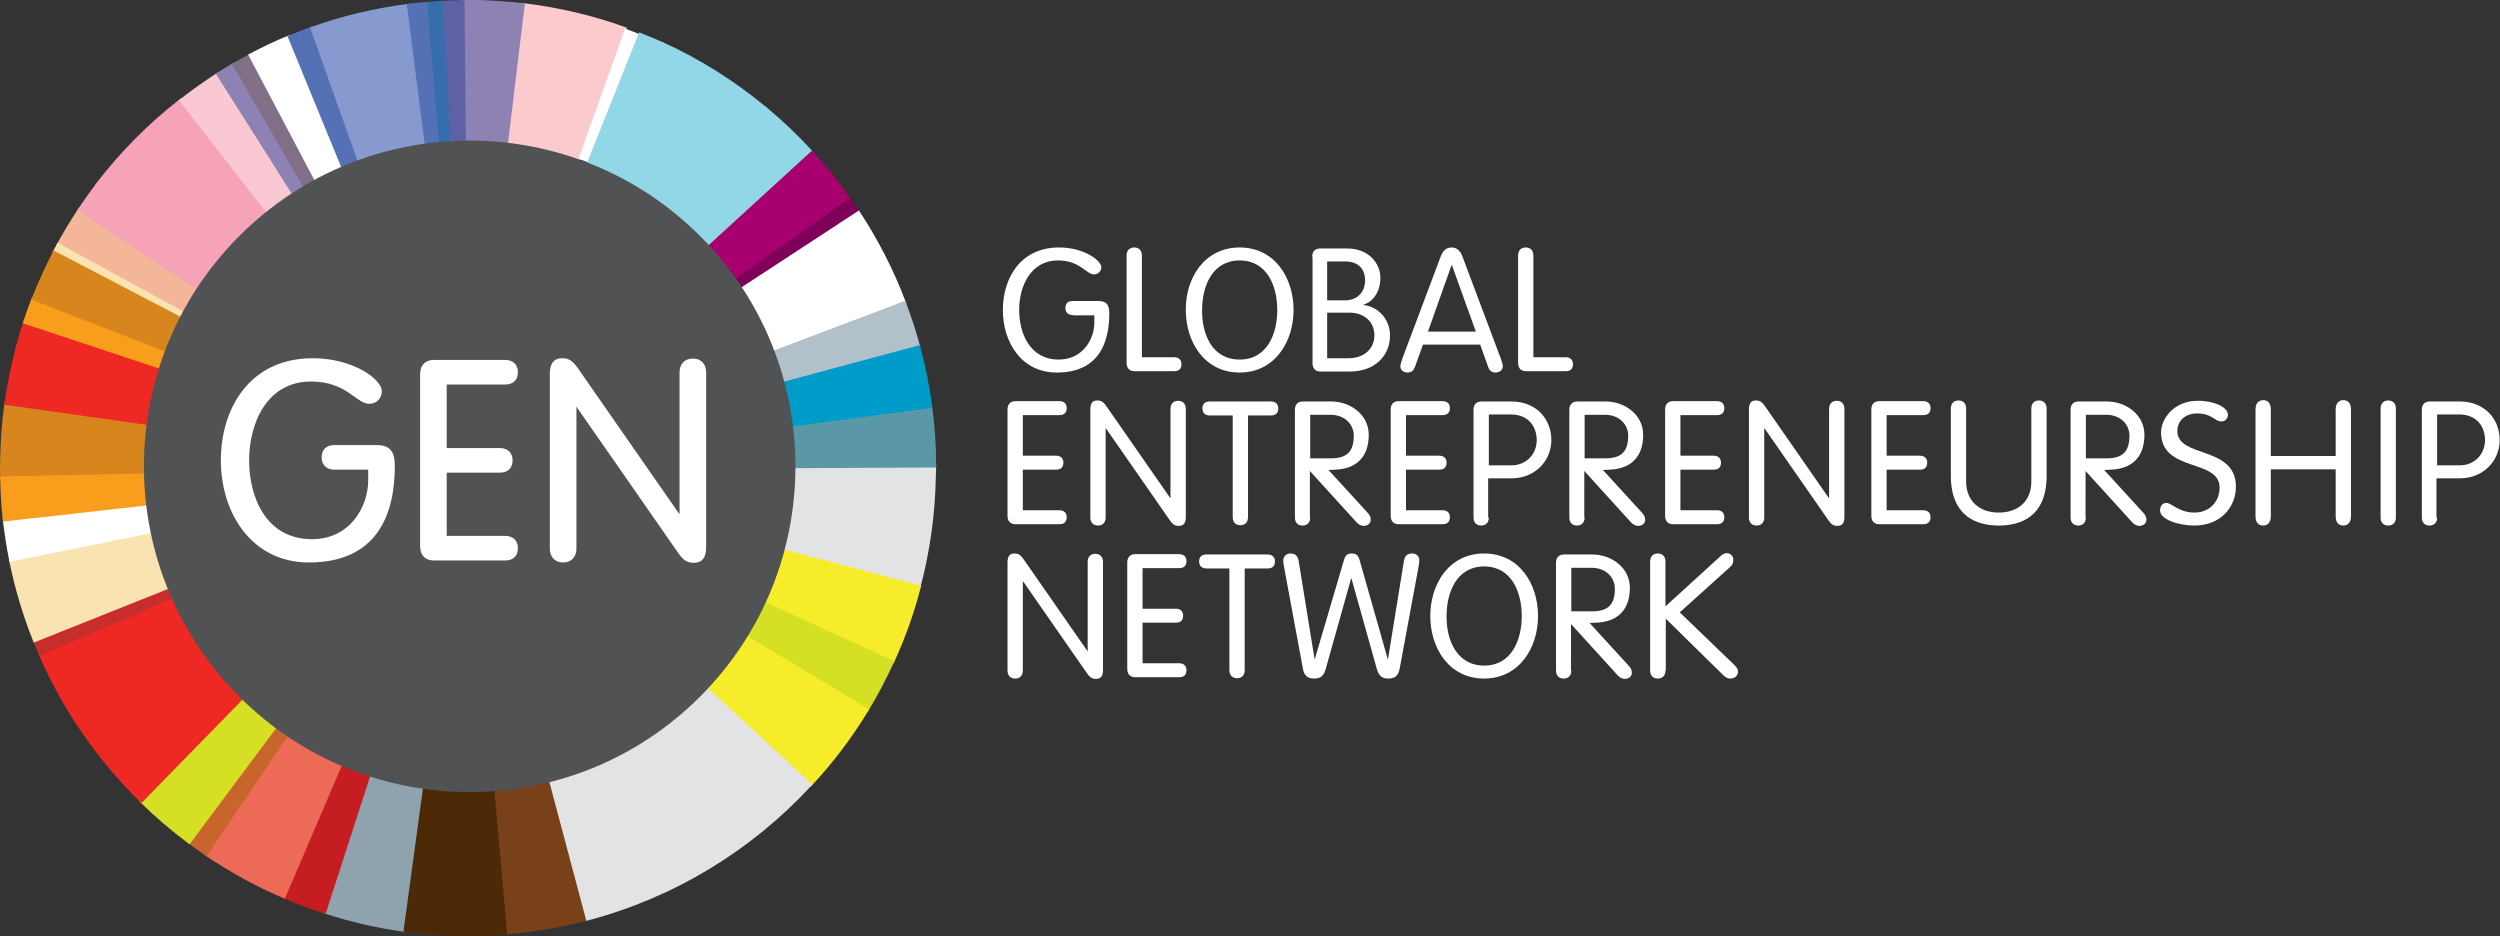 <?xml version="1.0" encoding="utf-8"?>
<!-- Generator: Adobe Illustrator 24.1.0, SVG Export Plug-In . SVG Version: 6.00 Build 0)  -->
<svg version="1.1" id="Layer_1" xmlns="http://www.w3.org/2000/svg" xmlns:xlink="http://www.w3.org/1999/xlink" x="0px" y="0px"
	 viewBox="0 0 751.6 281.4" style="enable-background:new 0 0 751.6 281.4;" xml:space="preserve">
<rect x="0" y="0" width="751.6" height="281.4" fill="#333333" stroke="none"/>
<style type="text/css">
	.st0{fill-rule:evenodd;clip-rule:evenodd;fill:#FACACC;}
	.st1{fill-rule:evenodd;clip-rule:evenodd;fill:none;stroke:#FACACC;stroke-width:0.9;stroke-miterlimit:3.864;}
	.st2{fill-rule:evenodd;clip-rule:evenodd;fill:#FFFFFF;}
	.st3{fill-rule:evenodd;clip-rule:evenodd;fill:#92D7E7;}
	.st4{fill-rule:evenodd;clip-rule:evenodd;fill:none;stroke:#92D7E7;stroke-width:0.9;stroke-miterlimit:3.864;}
	.st5{fill-rule:evenodd;clip-rule:evenodd;fill:#800059;}
	.st6{fill-rule:evenodd;clip-rule:evenodd;fill:none;stroke:#800059;stroke-width:0.9;stroke-miterlimit:3.864;}
	.st7{fill-rule:evenodd;clip-rule:evenodd;fill:none;stroke:#FFFFFF;stroke-width:0.9;stroke-miterlimit:3.864;}
	.st8{fill-rule:evenodd;clip-rule:evenodd;fill:#B1C0C9;}
	.st9{fill-rule:evenodd;clip-rule:evenodd;fill:none;stroke:#B1C0C9;stroke-width:0.9;stroke-miterlimit:3.864;}
	.st10{fill-rule:evenodd;clip-rule:evenodd;fill:#E2E3E4;}
	.st11{fill-rule:evenodd;clip-rule:evenodd;fill:none;stroke:#E2E3E4;stroke-width:0.9;stroke-miterlimit:3.864;}
	.st12{fill-rule:evenodd;clip-rule:evenodd;fill:#F6EC29;}
	.st13{fill-rule:evenodd;clip-rule:evenodd;fill:none;stroke:#F6EC29;stroke-width:0.9;stroke-miterlimit:3.864;}
	.st14{fill-rule:evenodd;clip-rule:evenodd;fill:#D5DF24;}
	.st15{fill-rule:evenodd;clip-rule:evenodd;fill:none;stroke:#D5DF24;stroke-width:0.9;stroke-miterlimit:3.864;}
	.st16{fill-rule:evenodd;clip-rule:evenodd;fill:#78411A;}
	.st17{fill-rule:evenodd;clip-rule:evenodd;fill:none;stroke:#78411A;stroke-width:0.9;stroke-miterlimit:3.864;}
	.st18{fill-rule:evenodd;clip-rule:evenodd;fill:#8EA3AE;}
	.st19{fill-rule:evenodd;clip-rule:evenodd;fill:none;stroke:#8EA3AE;stroke-width:0.9;stroke-miterlimit:3.864;}
	.st20{fill-rule:evenodd;clip-rule:evenodd;fill:#C61D23;}
	.st21{fill-rule:evenodd;clip-rule:evenodd;fill:none;stroke:#C61D23;stroke-width:0.9;stroke-miterlimit:3.864;}
	.st22{fill-rule:evenodd;clip-rule:evenodd;fill:#ED6A56;}
	.st23{fill-rule:evenodd;clip-rule:evenodd;fill:none;stroke:#ED6A56;stroke-width:0.9;stroke-miterlimit:3.864;}
	.st24{fill-rule:evenodd;clip-rule:evenodd;fill:#C8652D;}
	.st25{fill-rule:evenodd;clip-rule:evenodd;fill:none;stroke:#C8652D;stroke-width:0.9;stroke-miterlimit:3.864;}
	.st26{fill-rule:evenodd;clip-rule:evenodd;fill:#EE2924;}
	.st27{fill-rule:evenodd;clip-rule:evenodd;fill:none;stroke:#EE2924;stroke-width:0.9;stroke-miterlimit:3.864;}
	.st28{fill-rule:evenodd;clip-rule:evenodd;fill:#C62D2C;}
	.st29{fill-rule:evenodd;clip-rule:evenodd;fill:none;stroke:#C62D2C;stroke-width:0.9;stroke-miterlimit:3.864;}
	.st30{fill-rule:evenodd;clip-rule:evenodd;fill:#F9E3B1;}
	.st31{fill-rule:evenodd;clip-rule:evenodd;fill:none;stroke:#F9E3B1;stroke-width:0.9;stroke-miterlimit:3.864;}
	.st32{fill-rule:evenodd;clip-rule:evenodd;fill:#D7861D;}
	.st33{fill-rule:evenodd;clip-rule:evenodd;fill:none;stroke:#D7861D;stroke-width:0.9;stroke-miterlimit:3.864;}
	.st34{fill-rule:evenodd;clip-rule:evenodd;fill:#F4B699;}
	.st35{fill-rule:evenodd;clip-rule:evenodd;fill:none;stroke:#F4B699;stroke-width:0.9;stroke-miterlimit:3.864;}
	.st36{fill-rule:evenodd;clip-rule:evenodd;fill:#F6A2B7;}
	.st37{fill-rule:evenodd;clip-rule:evenodd;fill:none;stroke:#F6A2B7;stroke-width:0.9;stroke-miterlimit:3.864;}
	.st38{fill-rule:evenodd;clip-rule:evenodd;fill:#FAC8D3;}
	.st39{fill-rule:evenodd;clip-rule:evenodd;fill:none;stroke:#FAC8D3;stroke-width:0.9;stroke-miterlimit:3.864;}
	.st40{fill-rule:evenodd;clip-rule:evenodd;fill:#8E81B4;}
	.st41{fill-rule:evenodd;clip-rule:evenodd;fill:none;stroke:#8E81B4;stroke-width:0.9;stroke-miterlimit:3.864;}
	.st42{fill-rule:evenodd;clip-rule:evenodd;fill:#816F88;}
	.st43{fill-rule:evenodd;clip-rule:evenodd;fill:none;stroke:#816F88;stroke-width:0.9;stroke-miterlimit:3.864;}
	.st44{fill-rule:evenodd;clip-rule:evenodd;fill:#5571B6;}
	.st45{fill-rule:evenodd;clip-rule:evenodd;fill:none;stroke:#5571B6;stroke-width:0.9;stroke-miterlimit:3.864;}
	.st46{fill-rule:evenodd;clip-rule:evenodd;fill:#869ACF;}
	.st47{fill-rule:evenodd;clip-rule:evenodd;fill:none;stroke:#869ACF;stroke-width:0.9;stroke-miterlimit:3.864;}
	.st48{fill-rule:evenodd;clip-rule:evenodd;fill:#5E62A5;}
	.st49{fill-rule:evenodd;clip-rule:evenodd;fill:none;stroke:#5E62A5;stroke-width:0.9;stroke-miterlimit:3.864;}
	.st50{fill-rule:evenodd;clip-rule:evenodd;fill:#366EAB;}
	.st51{fill-rule:evenodd;clip-rule:evenodd;fill:none;stroke:#366EAB;stroke-width:0.9;stroke-miterlimit:3.864;}
	.st52{fill-rule:evenodd;clip-rule:evenodd;fill:#F99D1C;}
	.st53{fill-rule:evenodd;clip-rule:evenodd;fill:none;stroke:#F99D1C;stroke-width:0.9;stroke-miterlimit:3.864;}
	.st54{fill-rule:evenodd;clip-rule:evenodd;fill:#4C2A08;}
	.st55{fill-rule:evenodd;clip-rule:evenodd;fill:none;stroke:#4C2A08;stroke-width:0.9;stroke-miterlimit:3.864;}
	.st56{fill-rule:evenodd;clip-rule:evenodd;fill:#A9006F;}
	.st57{fill-rule:evenodd;clip-rule:evenodd;fill:none;stroke:#A9006F;stroke-width:0.9;stroke-miterlimit:3.864;}
	.st58{fill-rule:evenodd;clip-rule:evenodd;fill:#5A97A7;}
	.st59{fill-rule:evenodd;clip-rule:evenodd;fill:none;stroke:#5A97A7;stroke-width:0.9;stroke-miterlimit:3.864;}
	.st60{fill-rule:evenodd;clip-rule:evenodd;fill:#009CC9;}
	.st61{fill-rule:evenodd;clip-rule:evenodd;fill:none;stroke:#009CC9;stroke-width:0.9;stroke-miterlimit:3.864;}
	.st62{fill-rule:evenodd;clip-rule:evenodd;fill:#515254;stroke:#515254;stroke-width:0.9;stroke-miterlimit:3.864;}
	.st63{fill:#FFFFFF;stroke:#FFFFFF;stroke-width:0.6;stroke-miterlimit:3.864;}
	.st64{fill:#FFFFFF;}
</style>
<g>
	<g>
		<path class="st0" d="M157.4,1.4c10.6,1.3,20.8,3.7,30.5,7.2l-14,39.1c-6.8-2.4-14-4.1-21.5-4.9L157.4,1.4z"/>
		<path class="st1" d="M157.4,1.4c10.6,1.3,20.8,3.7,30.5,7.2l-14,39.1c-6.8-2.4-14-4.1-21.5-4.9L157.4,1.4z"/>
	</g>
	<path class="st2" d="M187.9,8.6c1.5,0.5,2.9,1.1,4.4,1.7L177,48.9c-1-0.4-2.1-0.8-3.1-1.1L187.9,8.6z"/>
	<g>
		<path class="st3" d="M192.4,10.3c2.2,0.9,4.5,1.8,6.6,2.8l-17.3,37.8c-1.5-0.7-3.1-1.4-4.7-2L192.4,10.3z"/>
		<path class="st4" d="M192.4,10.3c2.2,0.9,4.5,1.8,6.6,2.8l-17.3,37.8c-1.5-0.7-3.1-1.4-4.7-2L192.4,10.3z"/>
	</g>
	<g>
		<path class="st3" d="M199.1,13.1c11.2,5.1,21.5,11.6,30.9,19.4l-26.4,31.9c-6.6-5.4-13.9-10-21.8-13.6L199.1,13.1z"/>
		<path class="st4" d="M199.1,13.1c11.2,5.1,21.5,11.6,30.9,19.4l-26.4,31.9c-6.6-5.4-13.9-10-21.8-13.6L199.1,13.1z"/>
	</g>
	<g>
		<path class="st5" d="M254.9,59.3c1.1,1.5,2.1,3,3.1,4.5l-34.7,22.7c-0.7-1.1-1.4-2.1-2.2-3.2L254.9,59.3z"/>
		<path class="st6" d="M254.9,59.3c1.1,1.5,2.1,3,3.1,4.5l-34.7,22.7c-0.7-1.1-1.4-2.1-2.2-3.2L254.9,59.3z"/>
	</g>
	<g>
		<path class="st2" d="M258.1,63.9c5.5,8.4,10.2,17.5,13.8,27.1l-38.8,14.7c-2.5-6.7-5.8-13.1-9.7-19.1L258.1,63.9z"/>
		<path class="st7" d="M258.1,63.9c5.5,8.4,10.2,17.5,13.8,27.1l-38.8,14.7c-2.5-6.7-5.8-13.1-9.7-19.1L258.1,63.9z"/>
	</g>
	<g>
		<path class="st8" d="M271.9,91c1.6,4.3,3.1,8.7,4.3,13.2L236.1,115c-0.8-3.2-1.8-6.3-3-9.3L271.9,91z"/>
		<path class="st9" d="M271.9,91c1.6,4.3,3.1,8.7,4.3,13.2L236.1,115c-0.8-3.2-1.8-6.3-3-9.3L271.9,91z"/>
	</g>
	<g>
		<path class="st10" d="M280.9,143.3c-0.2,11.4-1.8,22.5-4.6,33.1L236,165.8c2.1-7.6,3.2-15.6,3.4-23.8l0-1.6l41.6-0.2
			C281,141.2,280.9,142.2,280.9,143.3z"/>
		<path class="st11" d="M280.9,143.3c-0.2,11.4-1.8,22.5-4.6,33.1L236,165.8c2.1-7.6,3.2-15.6,3.4-23.8l0-1.6l41.6-0.2
			C281,141.2,280.9,142.2,280.9,143.3z"/>
	</g>
	<g>
		<path class="st12" d="M276.4,176.4c-2,7.8-4.7,15.3-8,22.5l-38.1-17.4c2.4-5,4.3-10.3,5.8-15.7L276.4,176.4z"/>
		<path class="st13" d="M276.4,176.4c-2,7.8-4.7,15.3-8,22.5l-38.1-17.4c2.4-5,4.3-10.3,5.8-15.7L276.4,176.4z"/>
	</g>
	<g>
		<path class="st14" d="M268.3,199c-2.3,5-4.8,9.8-7.6,14.4l-35.9-21.8c2-3.2,3.8-6.6,5.4-10L268.3,199z"/>
		<path class="st15" d="M268.3,199c-2.3,5-4.8,9.8-7.6,14.4l-35.9-21.8c2-3.2,3.8-6.6,5.4-10L268.3,199z"/>
	</g>
	<g>
		<path class="st16" d="M176.5,276.3c-1.3,0.4-2.6,0.7-4,1l-9.7-41.6c0.9-0.2,1.8-0.4,2.8-0.7L176.5,276.3z"/>
		<path class="st17" d="M176.5,276.3c-1.3,0.4-2.6,0.7-4,1l-9.7-41.6c0.9-0.2,1.8-0.4,2.8-0.7L176.5,276.3z"/>
	</g>
	<g>
		<path class="st18" d="M121.7,279.7c-8.3-1.1-16.3-3-24-5.5l13.2-41c5.3,1.8,10.9,3.1,16.6,3.9L121.7,279.7z"/>
		<path class="st19" d="M121.7,279.7c-8.3-1.1-16.3-3-24-5.5l13.2-41c5.3,1.8,10.9,3.1,16.6,3.9L121.7,279.7z"/>
	</g>
	<g>
		<path class="st20" d="M97.6,274.2c-4.2-1.3-8.3-2.9-12.2-4.6l17-39.7c2.8,1.2,5.6,2.3,8.5,3.2L97.6,274.2z"/>
		<path class="st21" d="M97.6,274.2c-4.2-1.3-8.3-2.9-12.2-4.6l17-39.7c2.8,1.2,5.6,2.3,8.5,3.2L97.6,274.2z"/>
	</g>
	<g>
		<path class="st22" d="M62.1,256.9L86.3,221c5,3.4,10.4,6.4,16.1,8.9l-17,39.7C77.1,266.1,69.4,261.8,62.1,256.9z"/>
		<path class="st23" d="M62.1,256.9L86.3,221c5,3.4,10.4,6.4,16.1,8.9l-17,39.7C77.1,266.1,69.4,261.8,62.1,256.9z"/>
	</g>
	<g>
		<path class="st24" d="M62,256.8c-1.7-1.2-3.4-2.4-5.1-3.6l25.8-34.7c1.1,0.9,2.3,1.7,3.5,2.5L62,256.8z"/>
		<path class="st25" d="M62,256.8c-1.7-1.2-3.4-2.4-5.1-3.6l25.8-34.7c1.1,0.9,2.3,1.7,3.5,2.5L62,256.8z"/>
	</g>
	<g>
		<path class="st14" d="M56.9,253.2c-5.1-3.8-9.9-7.9-14.4-12.3l30.3-30.9c3.1,3.1,6.4,5.9,9.9,8.6L56.9,253.2z"/>
		<path class="st15" d="M56.9,253.2c-5.1-3.8-9.9-7.9-14.4-12.3l30.3-30.9c3.1,3.1,6.4,5.9,9.9,8.6L56.9,253.2z"/>
	</g>
	<g>
		<path class="st26" d="M42.5,240.8c-12.8-12.5-23.2-27.5-30.4-44.1l39.6-17.3c5,11.5,12.2,21.8,21,30.5L42.5,240.8z"/>
		<path class="st27" d="M42.5,240.8c-12.8-12.5-23.2-27.5-30.4-44.1l39.6-17.3c5,11.5,12.2,21.8,21,30.5L42.5,240.8z"/>
	</g>
	<g>
		<path class="st28" d="M12.1,196.6c-0.6-1.3-1.1-2.7-1.7-4l40.2-16c0.4,0.9,0.8,1.9,1.2,2.8L12.1,196.6z"/>
		<path class="st29" d="M12.1,196.6c-0.6-1.3-1.1-2.7-1.7-4l40.2-16c0.4,0.9,0.8,1.9,1.2,2.8L12.1,196.6z"/>
	</g>
	<g>
		<path class="st30" d="M10.4,192.6c-3.1-7.7-5.5-15.8-7.2-24.1l42.3-8.5c1.2,5.7,2.9,11.3,5,16.6L10.4,192.6z"/>
		<path class="st31" d="M10.4,192.6c-3.1-7.7-5.5-15.8-7.2-24.1l42.3-8.5c1.2,5.7,2.9,11.3,5,16.6L10.4,192.6z"/>
	</g>
	<g>
		<path class="st32" d="M0.5,138.1c0.1-5.7,0.5-11.3,1.3-16.8l42.6,5.9c-0.5,3.6-0.8,7.3-0.8,11.1c0,1.5,0,2.9,0,4.4l-43.1,0.9
			C0.4,141.8,0.4,140,0.5,138.1z"/>
		<path class="st33" d="M0.5,138.1c0.1-5.7,0.5-11.3,1.3-16.8l42.6,5.9c-0.5,3.6-0.8,7.3-0.8,11.1c0,1.5,0,2.9,0,4.4l-43.1,0.9
			C0.4,141.8,0.4,140,0.5,138.1z"/>
	</g>
	<g>
		<path class="st26" d="M1.8,121.3c1.2-8.4,3.1-16.6,5.6-24.4l40.7,13.4c-1.7,5.5-3,11.1-3.8,17L1.8,121.3z"/>
		<path class="st27" d="M1.8,121.3c1.2-8.4,3.1-16.6,5.6-24.4l40.7,13.4c-1.7,5.5-3,11.1-3.8,17L1.8,121.3z"/>
	</g>
	<g>
		<path class="st34" d="M17.5,73.6c2-3.6,4.1-7.1,6.4-10.6l35.5,23.7c-1.6,2.4-3,4.9-4.4,7.4L17.5,73.6z"/>
		<path class="st35" d="M17.5,73.6c2-3.6,4.1-7.1,6.4-10.6l35.5,23.7c-1.6,2.4-3,4.9-4.4,7.4L17.5,73.6z"/>
	</g>
	<g>
		<path class="st36" d="M23.9,63c1.7-2.5,3.4-5,5.3-7.4l33.8,25.9c-1.3,1.7-2.5,3.4-3.6,5.2L23.9,63z"/>
		<path class="st37" d="M23.9,63c1.7-2.5,3.4-5,5.3-7.4l33.8,25.9c-1.3,1.7-2.5,3.4-3.6,5.2L23.9,63z"/>
	</g>
	<g>
		<path class="st36" d="M29.2,55.5c7.3-9.5,15.7-18,25.1-25.3l26.1,33.4c-6.5,5.2-12.3,11.2-17.3,17.8L29.2,55.5z"/>
		<path class="st37" d="M29.2,55.5c7.3-9.5,15.7-18,25.1-25.3l26.1,33.4c-6.5,5.2-12.3,11.2-17.3,17.8L29.2,55.5z"/>
	</g>
	<g>
		<path class="st38" d="M54.4,30.2c3.6-2.8,7.3-5.4,11.1-7.9L88.1,58c-2.7,1.7-5.2,3.6-7.7,5.6L54.4,30.2z"/>
		<path class="st39" d="M54.4,30.2c3.6-2.8,7.3-5.4,11.1-7.9L88.1,58c-2.7,1.7-5.2,3.6-7.7,5.6L54.4,30.2z"/>
	</g>
	<g>
		<path class="st40" d="M65.5,22.3c1.6-1,3.1-2,4.7-2.9l21.2,36.6c-1.1,0.7-2.2,1.3-3.3,2L65.5,22.3z"/>
		<path class="st41" d="M65.5,22.3c1.6-1,3.1-2,4.7-2.9l21.2,36.6c-1.1,0.7-2.2,1.3-3.3,2L65.5,22.3z"/>
	</g>
	<g>
		<path class="st42" d="M70.3,19.4c1.6-0.9,3.2-1.8,4.9-2.7L94.9,54c-1.1,0.6-2.3,1.3-3.4,1.9L70.3,19.4z"/>
		<path class="st43" d="M70.3,19.4c1.6-0.9,3.2-1.8,4.9-2.7L94.9,54c-1.1,0.6-2.3,1.3-3.4,1.9L70.3,19.4z"/>
	</g>
	<g>
		<path class="st2" d="M75.2,16.6c3.8-2,7.7-3.9,11.7-5.5L103,50c-2.8,1.2-5.5,2.5-8.1,3.9L75.2,16.6z"/>
		<path class="st7" d="M75.2,16.6c3.8-2,7.7-3.9,11.7-5.5L103,50c-2.8,1.2-5.5,2.5-8.1,3.9L75.2,16.6z"/>
	</g>
	<g>
		<path class="st44" d="M87,11.1c2.2-0.9,4.5-1.8,6.7-2.6l14,39.7c-1.6,0.6-3.1,1.2-4.7,1.9L87,11.1z"/>
		<path class="st45" d="M87,11.1c2.2-0.9,4.5-1.8,6.7-2.6l14,39.7c-1.6,0.6-3.1,1.2-4.7,1.9L87,11.1z"/>
	</g>
	<g>
		<path class="st46" d="M93.8,8.5c9.3-3.3,18.9-5.6,29-6.9l5.3,41.6c-7,1-13.8,2.7-20.2,5L93.8,8.5z"/>
		<path class="st47" d="M93.8,8.5c9.3-3.3,18.9-5.6,29-6.9l5.3,41.6c-7,1-13.8,2.7-20.2,5L93.8,8.5z"/>
	</g>
	<g>
		<path class="st40" d="M157.3,1.4l-5,41.4c-3-0.3-6-0.5-9.1-0.6c-1.2,0-2.4,0-3.6,0l-0.4-41.8c1.3,0,2.7,0,4.1,0
			C148,0.6,152.7,0.9,157.3,1.4z"/>
		<path class="st41" d="M157.3,1.4l-5,41.4c-3-0.3-6-0.5-9.1-0.6c-1.2,0-2.4,0-3.6,0l-0.4-41.8c1.3,0,2.7,0,4.1,0
			C148,0.6,152.7,0.9,157.3,1.4z"/>
	</g>
	<g>
		<path class="st48" d="M139.2,0.5l0.4,41.8c-1.5,0-3.1,0.1-4.6,0.2l-2.4-41.8C134.8,0.6,137,0.5,139.2,0.5z"/>
		<path class="st49" d="M139.2,0.5l0.4,41.8c-1.5,0-3.1,0.1-4.6,0.2l-2.4-41.8C134.8,0.6,137,0.5,139.2,0.5z"/>
	</g>
	<g>
		<path class="st44" d="M122.8,1.6c2-0.3,4-0.5,6-0.6l3.5,41.7c-1.4,0.1-2.8,0.3-4.2,0.5L122.8,1.6z"/>
		<path class="st45" d="M122.8,1.6c2-0.3,4-0.5,6-0.6l3.5,41.7c-1.4,0.1-2.8,0.3-4.2,0.5L122.8,1.6z"/>
	</g>
	<g>
		<path class="st50" d="M132.6,0.7l2.4,41.8c-0.9,0.1-1.8,0.1-2.6,0.2l-3.5-41.7C130,0.8,131.3,0.8,132.6,0.7z"/>
		<path class="st51" d="M132.6,0.7l2.4,41.8c-0.9,0.1-1.8,0.1-2.6,0.2l-3.5-41.7C130,0.8,131.3,0.8,132.6,0.7z"/>
	</g>
	<g>
		<path class="st30" d="M17.5,73.6L55,94.1c-0.3,0.5-0.5,1-0.8,1.5L16.3,75.8C16.7,75.1,17.1,74.3,17.5,73.6z"/>
		<path class="st31" d="M17.5,73.6L55,94.1c-0.3,0.5-0.5,1-0.8,1.5L16.3,75.8C16.7,75.1,17.1,74.3,17.5,73.6z"/>
	</g>
	<g>
		<path class="st52" d="M7.4,96.9c0.8-2.4,1.6-4.7,2.5-7l39.9,15.6c-0.6,1.6-1.2,3.2-1.7,4.9L7.4,96.9z"/>
		<path class="st53" d="M7.4,96.9c0.8-2.4,1.6-4.7,2.5-7l39.9,15.6c-0.6,1.6-1.2,3.2-1.7,4.9L7.4,96.9z"/>
	</g>
	<g>
		<path class="st32" d="M49.9,105.3L10,89.8c1.9-4.8,4-9.4,6.3-13.9l37.9,19.8C52.6,98.8,51.2,102,49.9,105.3z"/>
		<path class="st33" d="M49.9,105.3L10,89.8c1.9-4.8,4-9.4,6.3-13.9l37.9,19.8C52.6,98.8,51.2,102,49.9,105.3z"/>
	</g>
	<g>
		<path class="st54" d="M121.8,279.7l5.8-42.6c4,0.6,8,0.9,12.1,1c3.2,0.1,6.3,0,9.5-0.3l3.8,42.7c-4.9,0.4-9.8,0.6-14.8,0.5
			C132.6,280.8,127.1,280.4,121.8,279.7z"/>
		<path class="st55" d="M121.8,279.7l5.8-42.6c4,0.6,8,0.9,12.1,1c3.2,0.1,6.3,0,9.5-0.3l3.8,42.7c-4.9,0.4-9.8,0.6-14.8,0.5
			C132.6,280.8,127.1,280.4,121.8,279.7z"/>
	</g>
	<g>
		<path class="st16" d="M172.5,277.3c-6.4,1.5-12.9,2.5-19.6,3.1l-3.8-42.7c4.6-0.4,9.2-1,13.6-2L172.5,277.3z"/>
		<path class="st17" d="M172.5,277.3c-6.4,1.5-12.9,2.5-19.6,3.1l-3.8-42.7c4.6-0.4,9.2-1,13.6-2L172.5,277.3z"/>
	</g>
	<g>
		<path class="st3" d="M230,32.5c5,4.1,9.7,8.6,14.1,13.4l-30.6,28c-3.1-3.4-6.4-6.5-10-9.4L230,32.5z"/>
		<path class="st4" d="M230,32.5c5,4.1,9.7,8.6,14.1,13.4l-30.6,28c-3.1-3.4-6.4-6.5-10-9.4L230,32.5z"/>
	</g>
	<g>
		<path class="st56" d="M254.9,59.3l-33.8,24c-2.3-3.3-4.9-6.4-7.6-9.4l30.6-28C248,50.2,251.6,54.6,254.9,59.3z"/>
		<path class="st57" d="M254.9,59.3l-33.8,24c-2.3-3.3-4.9-6.4-7.6-9.4l30.6-28C248,50.2,251.6,54.6,254.9,59.3z"/>
	</g>
	<g>
		<path class="st2" d="M3.2,168.4c-0.8-4-1.4-8-1.9-12.1l42.9-4.9c0.3,2.8,0.8,5.6,1.3,8.4L3.2,168.4z"/>
		<path class="st7" d="M3.2,168.4c-0.8-4-1.4-8-1.9-12.1l42.9-4.9c0.3,2.8,0.8,5.6,1.3,8.4L3.2,168.4z"/>
	</g>
	<g>
		<path class="st52" d="M0.5,143.7l43.1-0.9c0.1,2.9,0.3,5.8,0.6,8.7l-42.9,4.8C0.8,152.2,0.6,147.9,0.5,143.7z"/>
		<path class="st53" d="M0.5,143.7l43.1-0.9c0.1,2.9,0.3,5.8,0.6,8.7l-42.9,4.8C0.8,152.2,0.6,147.9,0.5,143.7z"/>
	</g>
	<g>
		<path class="st12" d="M260.7,213.4c-4.9,8.1-10.6,15.6-17,22.5l-31-28.6c4.5-4.8,8.5-10,12-15.6L260.7,213.4z"/>
		<path class="st13" d="M260.7,213.4c-4.9,8.1-10.6,15.6-17,22.5l-31-28.6c4.5-4.8,8.5-10,12-15.6L260.7,213.4z"/>
	</g>
	<g>
		<path class="st10" d="M176.6,276.3l-11-41.3c18.3-4.6,34.5-14.4,47-27.7l31,28.6C225.8,255.2,202.7,269.4,176.6,276.3z"/>
		<path class="st11" d="M176.6,276.3l-11-41.3c18.3-4.6,34.5-14.4,47-27.7l31,28.6C225.8,255.2,202.7,269.4,176.6,276.3z"/>
	</g>
	<g>
		<path class="st58" d="M238.6,127.7l41.2-5.5c0.8,5.9,1.2,11.8,1.2,17.9l-41.6,0.2C239.4,136,239.1,131.8,238.6,127.7z"/>
		<path class="st59" d="M238.6,127.7l41.2-5.5c0.8,5.9,1.2,11.8,1.2,17.9l-41.6,0.2C239.4,136,239.1,131.8,238.6,127.7z"/>
	</g>
	<g>
		<path class="st60" d="M276.2,104.3c1.6,5.8,2.8,11.8,3.6,17.9l-41.2,5.5c-0.5-4.3-1.4-8.5-2.5-12.6L276.2,104.3z"/>
		<path class="st61" d="M276.2,104.3c1.6,5.8,2.8,11.8,3.6,17.9l-41.2,5.5c-0.5-4.3-1.4-8.5-2.5-12.6L276.2,104.3z"/>
	</g>
</g>
<ellipse transform="matrix(0.707 -0.707 0.707 0.707 -57.747 140.907)" class="st62" cx="141.2" cy="140.2" rx="97.5" ry="97.5"/>
<g>
	<path class="st63" d="M100.6,140.9c-2.1,0-3.6-1.1-3.6-3.4c0-2.4,1.5-3.4,3.6-3.4H113c3.8,0,5.4,1.4,5.4,6
		c0,14.4-5.2,28.7-25.5,28.7c-17.2,0-26.2-14.9-26.2-30.4c0-15.5,8.6-30.4,27.3-30.4c12.3,0,20.5,6.4,20.5,9.6
		c0,1.9-1.4,3.5-3.5,3.5c-3.7,0-6.7-6.7-17.5-6.7c-13.4,0-18.9,12.6-18.9,24c0,11.4,5.3,24,19.2,24c11.6,0,17.2-9.9,17.2-18v-3.5
		H100.6z"/>
	<path class="st63" d="M134,161.4h17.8c2.1,0,3.6,1.1,3.6,3.4c0,2.4-1.5,3.4-3.6,3.4h-21.3c-2.8,0-3.9-1.8-3.9-4v-51.7
		c0-2.3,1.2-4,3.9-4h21.3c2.1,0,3.6,1.1,3.6,3.4c0,2.4-1.5,3.4-3.6,3.4H134V135h16.2c2.1,0,3.6,1.1,3.6,3.4c0,2.4-1.5,3.4-3.6,3.4
		H134V161.4z"/>
	<path class="st63" d="M173,164.9c0,2.4-1.4,3.9-3.7,3.9c-2.3,0-3.7-1.5-3.7-3.9v-52.5c0-2.9,1-4.4,3.4-4.4c2.2,0,3.2,0.9,5.2,3.9
		l30.2,43.4h0.2V112c0-2.4,1.4-3.9,3.7-3.9c2.3,0,3.7,1.5,3.7,3.9v52.5c0,2.9-1,4.4-3.4,4.4c-2.2,0-3.2-0.9-5.2-3.9l-30.2-43.4H173
		V164.9z"/>
</g>
<g>
	<path class="st64" d="M322.5,94.7c-1.3,0-2.2-0.7-2.2-2.1c0-1.5,0.9-2.1,2.2-2.1h7.7c2.3,0,3.3,0.9,3.3,3.7
		c0,8.9-3.2,17.8-15.8,17.8c-10.7,0-16.2-9.2-16.2-18.8c0-9.6,5.3-18.8,16.9-18.8c7.6,0,12.7,4,12.7,5.9c0,1.2-0.9,2.2-2.2,2.2
		c-2.3,0-4.2-4.2-10.8-4.2c-8.3,0-11.7,7.8-11.7,14.9c0,7.1,3.3,14.9,11.9,14.9c7.2,0,10.7-6.1,10.7-11.1v-2.2H322.5z"/>
	<path class="st64" d="M343.2,107.4h9.8c1.3,0,2.2,0.7,2.2,2.1c0,1.5-0.9,2.1-2.2,2.1h-11.9c-1.7,0-2.4-1.1-2.4-2.5V76.8
		c0-1.5,0.9-2.4,2.3-2.4c1.4,0,2.3,0.9,2.3,2.4V107.4z"/>
	<path class="st64" d="M372.7,74.4c10.6,0,16.2,9.2,16.2,18.8c0,9.6-5.7,18.8-16.2,18.8c-10.6,0-16.2-9.2-16.2-18.8
		C356.4,83.6,362.1,74.4,372.7,74.4z M372.7,108.1c8.3,0,11.3-7.8,11.3-14.9c0-7.1-3-14.9-11.3-14.9c-8.3,0-11.3,7.8-11.3,14.9
		C361.3,100.3,364.3,108.1,372.7,108.1z"/>
	<path class="st64" d="M394.5,77.2c0-1.4,0.7-2.5,2.4-2.5h8.1c6.6,0,10,4.6,10,8.8c0,4.1-2.1,7.2-5.1,8.1v0.1c4.5,0.5,8,4.3,8,9.2
		c0,5.8-4.3,10.8-12.1,10.8H397c-1.7,0-2.4-1.1-2.4-2.5V77.2z M399.1,90.3h5.2c3.9,0,6.1-2.6,6.1-6c0-3.3-1.9-5.7-6-5.7h-5.4V90.3z
		 M399.1,107.7h6.4c4.5,0,7.7-2.8,7.7-6.9c0-3.8-2.8-6.8-7.5-6.8h-6.7V107.7z"/>
	<path class="st64" d="M425.4,110.3c-0.4,1-1,1.7-2.2,1.7c-1.2,0-2.2-0.7-2.2-1.9c0-0.6,0.5-1.8,0.6-2.3l11.5-30.6
		c0.6-1.6,1.5-2.8,3.3-2.8c1.8,0,2.7,1.2,3.3,2.8l11.5,30.6c0.2,0.5,0.6,1.7,0.6,2.3c0,1.2-1,1.9-2.2,1.9c-1.2,0-1.9-0.7-2.2-1.7
		l-2.4-6.7h-17.2L425.4,110.3z M436.5,79.7h-0.1l-7.1,20h14.4L436.5,79.7z"/>
	<path class="st64" d="M460.9,107.4h9.8c1.3,0,2.2,0.7,2.2,2.1c0,1.5-0.9,2.1-2.2,2.1h-11.9c-1.7,0-2.4-1.1-2.4-2.5V76.8
		c0-1.5,0.9-2.4,2.3-2.4s2.3,0.9,2.3,2.4V107.4z"/>
	<path class="st64" d="M307.5,153.4h11c1.3,0,2.2,0.7,2.2,2.1c0,1.5-0.9,2.1-2.2,2.1h-13.2c-1.7,0-2.4-1.1-2.4-2.5v-32
		c0-1.4,0.7-2.5,2.4-2.5h13.2c1.3,0,2.2,0.7,2.2,2.1c0,1.5-0.9,2.1-2.2,2.1h-11V137h10c1.3,0,2.2,0.7,2.2,2.1c0,1.5-0.9,2.1-2.2,2.1
		h-10V153.4z"/>
	<path class="st64" d="M332.4,155.6c0,1.5-0.9,2.4-2.3,2.4c-1.4,0-2.3-0.9-2.3-2.4v-32.5c0-1.8,0.6-2.7,2.1-2.7c1.4,0,2,0.6,3.2,2.4
		l18.7,26.9h0.1v-26.8c0-1.5,0.9-2.4,2.3-2.4c1.4,0,2.3,0.9,2.3,2.4v32.5c0,1.8-0.6,2.7-2.1,2.7c-1.4,0-2-0.6-3.2-2.4l-18.7-26.9
		h-0.1V155.6z"/>
	<path class="st64" d="M370.6,124.9h-6.9c-1.3,0-2.2-0.7-2.2-2.1c0-1.5,0.9-2.1,2.2-2.1h18.4c1.3,0,2.2,0.7,2.2,2.1
		c0,1.5-0.9,2.1-2.2,2.1h-6.9v30.6c0,1.5-0.9,2.4-2.3,2.4c-1.4,0-2.3-0.9-2.3-2.4V124.9z"/>
	<path class="st64" d="M393.9,155.6c0,1.5-0.9,2.4-2.3,2.4s-2.3-0.9-2.3-2.4v-32.4c0-1.4,0.7-2.5,2.4-2.5h8.5c5.8,0,11.3,4,11.3,10
		c0,7.5-4.6,10.3-10.1,10.5l-2,0.1l11.8,12.9c0.6,0.7,0.9,1.2,0.9,2.1c0,1-0.9,1.8-2.1,1.8c-0.9,0-1.6-0.5-2.1-1l-14.1-15.5V155.6z
		 M393.9,137.8h6.2c4.8,0,6.9-2,6.9-6.8c0-3.4-2.7-6.3-7-6.3h-6.1V137.8z"/>
	<path class="st64" d="M422.7,153.4h11c1.3,0,2.2,0.7,2.2,2.1c0,1.5-0.9,2.1-2.2,2.1h-13.2c-1.7,0-2.4-1.1-2.4-2.5v-32
		c0-1.4,0.7-2.5,2.4-2.5h13.2c1.3,0,2.2,0.7,2.2,2.1c0,1.5-0.9,2.1-2.2,2.1h-11V137h10c1.3,0,2.2,0.7,2.2,2.1c0,1.5-0.9,2.1-2.2,2.1
		h-10V153.4z"/>
	<path class="st64" d="M447.6,155.6c0,1.5-0.9,2.4-2.3,2.4s-2.3-0.9-2.3-2.4v-32.4c0-1.4,0.7-2.5,2.4-2.5h9c7.4,0,12,5.2,12,11.6
		c0,6.4-5.1,11.5-11.9,11.5h-7.1V155.6z M447.6,139.9h6.8c4.5,0,7.6-3.4,7.6-7.6c0-3.6-2.1-7.7-7.8-7.7h-6.6V139.9z"/>
	<path class="st64" d="M476.4,155.6c0,1.5-0.9,2.4-2.3,2.4c-1.4,0-2.3-0.9-2.3-2.4v-32.4c0-1.4,0.7-2.5,2.4-2.5h8.5
		c5.8,0,11.3,4,11.3,10c0,7.5-4.6,10.3-10.1,10.5l-2,0.1l11.8,12.9c0.6,0.7,0.9,1.2,0.9,2.1c0,1-0.9,1.8-2.1,1.8
		c-0.9,0-1.6-0.5-2.1-1l-14.1-15.5V155.6z M476.4,137.8h6.2c4.8,0,6.9-2,6.9-6.8c0-3.4-2.7-6.3-7-6.3h-6.1V137.8z"/>
	<path class="st64" d="M505.2,153.4h11c1.3,0,2.2,0.7,2.2,2.1c0,1.5-0.9,2.1-2.2,2.1h-13.2c-1.7,0-2.4-1.1-2.4-2.5v-32
		c0-1.4,0.7-2.5,2.4-2.5h13.2c1.3,0,2.2,0.7,2.2,2.1c0,1.5-0.9,2.1-2.2,2.1h-11V137h10c1.3,0,2.2,0.7,2.2,2.1c0,1.5-0.9,2.1-2.2,2.1
		h-10V153.4z"/>
	<path class="st64" d="M530.4,155.6c0,1.5-0.9,2.4-2.3,2.4c-1.4,0-2.3-0.9-2.3-2.4v-32.5c0-1.8,0.6-2.7,2.1-2.7c1.4,0,2,0.6,3.2,2.4
		l18.7,26.9h0.1v-26.8c0-1.5,0.9-2.4,2.3-2.4c1.4,0,2.3,0.9,2.3,2.4v32.5c0,1.8-0.6,2.7-2.1,2.7c-1.4,0-2-0.6-3.2-2.4l-18.7-26.9
		h-0.1V155.6z"/>
	<path class="st64" d="M567.2,153.4h11c1.3,0,2.2,0.7,2.2,2.1c0,1.5-0.9,2.1-2.2,2.1H565c-1.7,0-2.4-1.1-2.4-2.5v-32
		c0-1.4,0.7-2.5,2.4-2.5h13.2c1.3,0,2.2,0.7,2.2,2.1c0,1.5-0.9,2.1-2.2,2.1h-11V137h10c1.3,0,2.2,0.7,2.2,2.1c0,1.5-0.9,2.1-2.2,2.1
		h-10V153.4z"/>
	<path class="st64" d="M586.5,122.8c0-1.5,0.9-2.4,2.3-2.4s2.3,0.9,2.3,2.4v22c0,5.8,4,9.3,9.8,9.3c5.8,0,9.8-3.4,9.8-9.3v-22
		c0-1.5,0.9-2.4,2.3-2.4s2.3,0.9,2.3,2.4V143c0,12.5-8,15-14.4,15c-6.3,0-14.4-2.5-14.4-15V122.8z"/>
	<path class="st64" d="M627.1,155.6c0,1.5-0.9,2.4-2.3,2.4s-2.3-0.9-2.3-2.4v-32.4c0-1.4,0.7-2.5,2.4-2.5h8.5c5.8,0,11.3,4,11.3,10
		c0,7.5-4.6,10.3-10.1,10.5l-2,0.1l11.8,12.9c0.6,0.7,0.9,1.2,0.9,2.1c0,1-0.9,1.8-2.1,1.8c-0.9,0-1.6-0.5-2.1-1l-14.1-15.5V155.6z
		 M627.1,137.8h6.2c4.8,0,6.9-2,6.9-6.8c0-3.4-2.7-6.3-7-6.3h-6.1V137.8z"/>
	<path class="st64" d="M669.8,124.7c0,1.1-0.8,2-2,2c-2,0-2.7-2.4-7.3-2.4c-3.4,0-5.9,2.1-5.9,5.3c0,8.2,17.6,4.3,17.6,16.7
		c0,6.1-4.5,11.7-12.5,11.7c-4.9,0-10.3-1.9-10.3-4.5c0-1.2,0.6-2.3,1.9-2.3c1.6,0,3.7,2.9,8.4,2.9c4.7,0,7.6-3.4,7.6-7.5
		c0-8.8-17.6-4.5-17.6-16.6c0-4.3,4.1-9.5,10.9-9.5C665.3,120.4,669.8,122.3,669.8,124.7z"/>
	<path class="st64" d="M682.7,155.2c0,1.8-0.9,2.8-2.3,2.8c-1.4,0-2.3-0.9-2.3-2.8v-32.1c0-1.8,0.9-2.8,2.3-2.8
		c1.4,0,2.3,0.9,2.3,2.8v14h19.5v-14c0-1.8,0.9-2.8,2.3-2.8s2.3,0.9,2.3,2.8v32.1c0,1.8-0.9,2.8-2.3,2.8s-2.3-0.9-2.3-2.8v-14.1
		h-19.5V155.2z"/>
	<path class="st64" d="M720.3,155.6c0,1.5-0.9,2.4-2.3,2.4c-1.4,0-2.3-0.9-2.3-2.4v-32.8c0-1.5,0.9-2.4,2.3-2.4
		c1.4,0,2.3,0.9,2.3,2.4V155.6z"/>
	<path class="st64" d="M732.7,155.6c0,1.5-0.9,2.4-2.3,2.4s-2.3-0.9-2.3-2.4v-32.4c0-1.4,0.7-2.5,2.4-2.5h9c7.4,0,12,5.2,12,11.6
		c0,6.4-5.1,11.5-11.9,11.5h-7.1V155.6z M732.7,139.9h6.8c4.5,0,7.6-3.4,7.6-7.6c0-3.6-2.1-7.7-7.8-7.7h-6.6V139.9z"/>
	<path class="st64" d="M307.5,201.6c0,1.5-0.9,2.4-2.3,2.4c-1.4,0-2.3-0.9-2.3-2.4v-32.5c0-1.8,0.6-2.7,2.1-2.7c1.4,0,2,0.6,3.2,2.4
		l18.7,26.9h0.1v-26.8c0-1.5,0.9-2.4,2.3-2.4c1.4,0,2.3,0.9,2.3,2.4v32.5c0,1.8-0.6,2.7-2.1,2.7c-1.4,0-2-0.6-3.2-2.4l-18.7-26.9
		h-0.1V201.6z"/>
	<path class="st64" d="M343.5,199.4h11c1.3,0,2.2,0.7,2.2,2.1c0,1.5-0.9,2.1-2.2,2.1h-13.2c-1.7,0-2.4-1.1-2.4-2.5v-32
		c0-1.4,0.7-2.5,2.4-2.5h13.2c1.3,0,2.2,0.7,2.2,2.1c0,1.5-0.9,2.1-2.2,2.1h-11V183h10c1.3,0,2.2,0.7,2.2,2.1c0,1.5-0.9,2.1-2.2,2.1
		h-10V199.4z"/>
	<path class="st64" d="M369.6,170.9h-6.9c-1.3,0-2.2-0.7-2.2-2.1c0-1.5,0.9-2.1,2.2-2.1h18.4c1.3,0,2.2,0.7,2.2,2.1
		c0,1.5-0.9,2.1-2.2,2.1h-6.9v30.6c0,1.5-0.9,2.4-2.3,2.4c-1.4,0-2.3-0.9-2.3-2.4V170.9z"/>
	<path class="st64" d="M404.1,168.2c0.4-1.4,1.2-1.8,2.3-1.8c1.1,0,1.9,0.4,2.3,1.8l8.5,29.9h0.1l4.8-29.6c0.3-1.5,1.1-2.1,2.5-2.1
		c1.3,0,2.1,0.9,2.1,2.1c0,0.6-0.1,1.2-0.3,2.3l-5.6,30.2c-0.3,1.6-1,3-3.3,3c-1.8,0-2.9-0.5-3.6-3l-7.6-27.1h-0.1l-7.6,27.1
		c-0.7,2.5-1.8,3-3.6,3c-2.3,0-3-1.4-3.3-3l-5.6-30.2c-0.2-1.1-0.3-1.8-0.3-2.3c0-1.1,0.8-2.1,2.1-2.1c1.4,0,2.2,0.6,2.5,2.1
		l4.8,29.6h0.1L404.1,168.2z"/>
	<path class="st64" d="M446.2,166.4c10.6,0,16.2,9.2,16.2,18.8c0,9.6-5.7,18.8-16.2,18.8c-10.6,0-16.2-9.2-16.2-18.8
		C430,175.6,435.6,166.4,446.2,166.4z M446.2,200.1c8.3,0,11.3-7.8,11.3-14.9c0-7.1-3-14.9-11.3-14.9c-8.3,0-11.3,7.8-11.3,14.9
		C434.8,192.3,437.9,200.1,446.2,200.1z"/>
	<path class="st64" d="M472.4,201.6c0,1.5-0.9,2.4-2.3,2.4c-1.4,0-2.3-0.9-2.3-2.4v-32.4c0-1.4,0.7-2.5,2.4-2.5h8.5
		c5.8,0,11.3,4,11.3,10c0,7.5-4.6,10.3-10.1,10.5l-2,0.1l11.8,12.9c0.6,0.7,0.9,1.2,0.9,2.1c0,1-0.9,1.8-2.1,1.8
		c-0.9,0-1.6-0.5-2.1-1l-14.1-15.5V201.6z M472.4,183.8h6.2c4.8,0,6.9-2,6.9-6.8c0-3.4-2.7-6.3-7-6.3h-6.1V183.8z"/>
	<path class="st64" d="M500.7,201.6c0,1.5-0.9,2.4-2.3,2.4c-1.4,0-2.3-0.9-2.3-2.4v-32.8c0-1.5,0.9-2.4,2.3-2.4
		c1.4,0,2.3,0.9,2.3,2.4v13.5l15.9-14.5c0.8-0.8,1.6-1.5,2.5-1.5c1.1,0,2,0.8,2,2s-0.4,1.6-0.9,2.1l-15.2,13.7l16.6,16
		c0.7,0.7,0.9,1.2,0.9,1.9c0,1.1-1,2-2.2,2c-0.7,0-1.3-0.1-2.2-1l-17.3-17V201.6z"/>
</g>
</svg>

